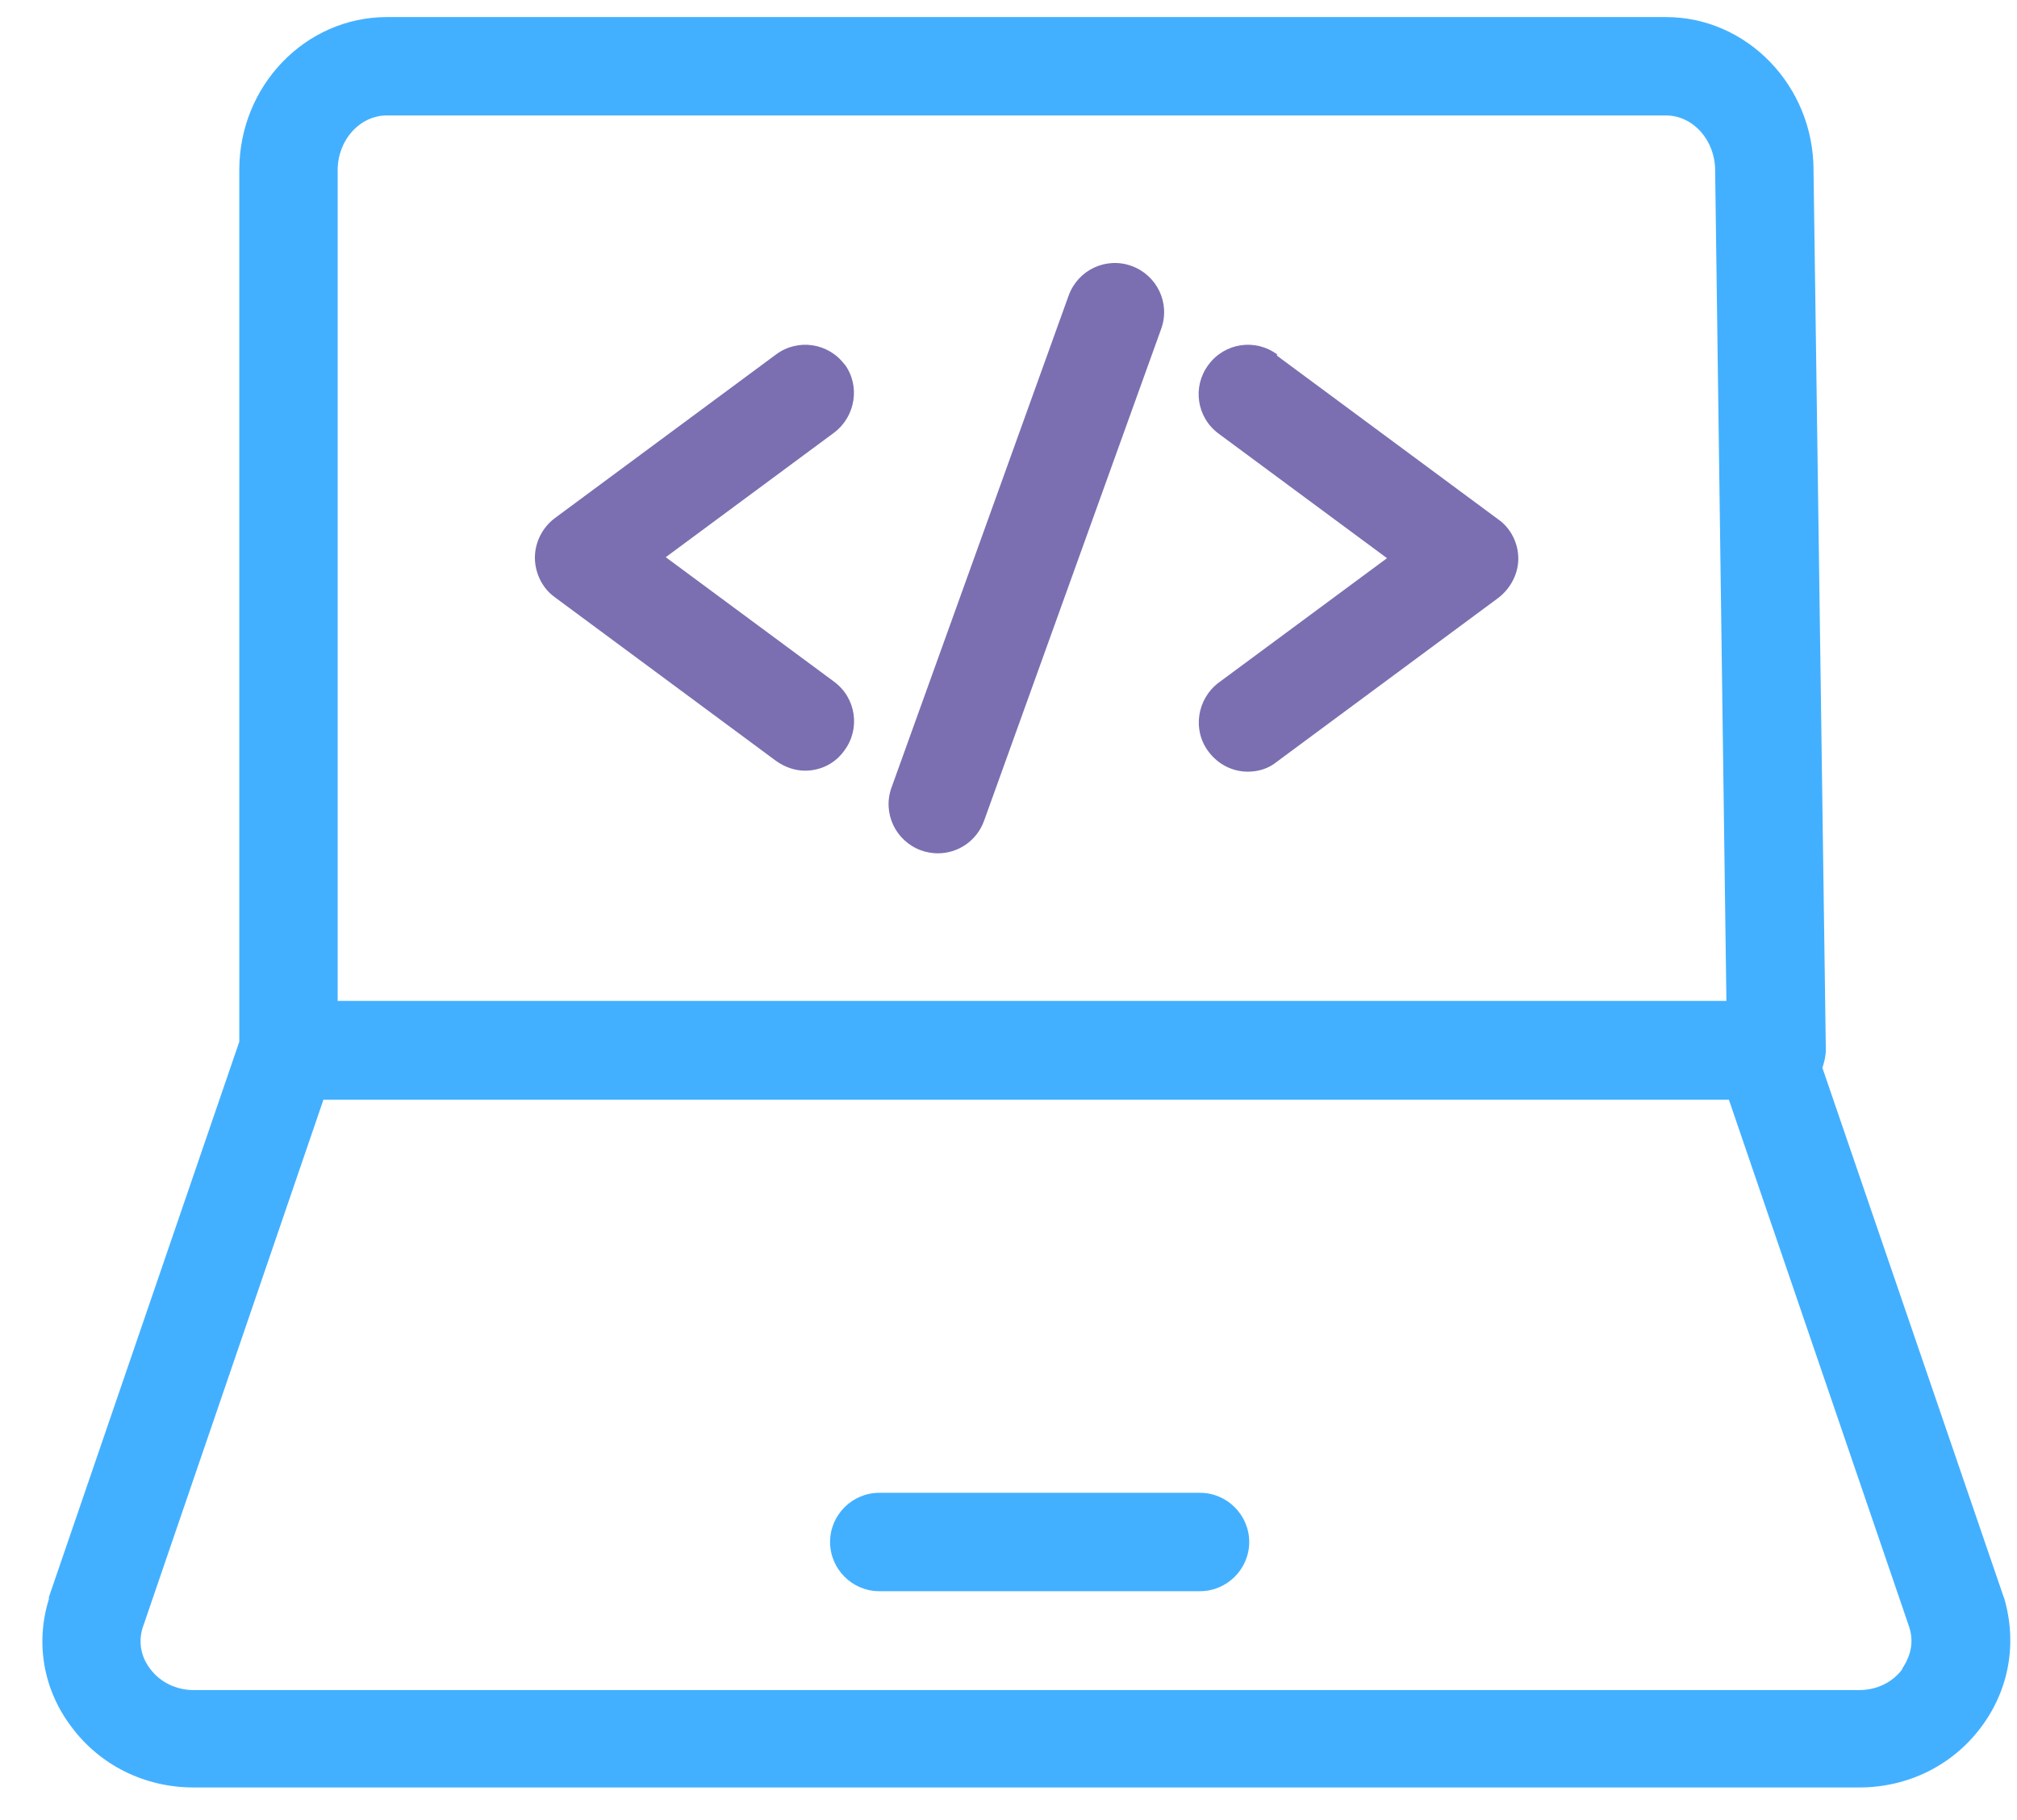 <svg width="41" height="37" viewBox="0 0 41 37" fill="none" xmlns="http://www.w3.org/2000/svg">
<path d="M40.733 32.477L37.044 21.707C37.084 21.587 37.114 21.467 37.114 21.337L36.864 3.457C36.864 1.747 35.514 0.347 33.864 0.347H7.864C6.214 0.347 4.864 1.737 4.864 3.457V21.177L0.994 32.467V32.507C0.714 33.407 0.884 34.357 1.454 35.107C2.034 35.887 2.944 36.337 3.934 36.337H37.794C38.783 36.337 39.694 35.887 40.273 35.107C40.834 34.357 41.014 33.407 40.733 32.467V32.477ZM6.864 3.457C6.864 2.847 7.314 2.347 7.864 2.347H33.864C34.413 2.347 34.864 2.847 34.864 3.467L35.093 20.347H6.864V3.457ZM38.673 33.927C38.474 34.197 38.154 34.357 37.794 34.357H3.934C3.584 34.357 3.254 34.197 3.054 33.927C2.944 33.787 2.784 33.497 2.894 33.107L6.574 22.357H35.144L38.813 33.087C38.934 33.477 38.764 33.777 38.663 33.927H38.673Z" fill="#43B0FF"/>
<path d="M24.393 30.347H17.873C17.323 30.347 16.873 30.797 16.873 31.347C16.873 31.897 17.323 32.347 17.873 32.347H24.393C24.943 32.347 25.393 31.897 25.393 31.347C25.393 30.797 24.943 30.347 24.393 30.347Z" fill="#43B0FF"/>
<path d="M23.003 5.407C22.483 5.217 21.913 5.487 21.723 6.007L18.123 16.007C17.933 16.527 18.203 17.097 18.723 17.287C18.833 17.327 18.953 17.347 19.063 17.347C19.473 17.347 19.853 17.097 20.003 16.687L23.603 6.687C23.793 6.167 23.523 5.597 23.003 5.407Z" fill="#7B6FB1"/>
<path d="M17.173 7.417C16.843 6.967 16.213 6.877 15.773 7.207L11.273 10.537C11.023 10.727 10.873 11.027 10.873 11.337C10.873 11.647 11.023 11.957 11.273 12.137L15.773 15.467C15.953 15.597 16.163 15.667 16.363 15.667C16.673 15.667 16.973 15.527 17.163 15.257C17.493 14.817 17.403 14.187 16.953 13.857L13.533 11.327L16.953 8.797C17.393 8.467 17.493 7.837 17.163 7.397L17.173 7.417Z" fill="#7B6FB1"/>
<path d="M25.963 7.207C25.523 6.877 24.893 6.967 24.564 7.417C24.233 7.857 24.323 8.487 24.773 8.817L28.194 11.347L24.773 13.877C24.334 14.207 24.233 14.837 24.564 15.277C24.764 15.547 25.064 15.687 25.363 15.687C25.573 15.687 25.784 15.627 25.953 15.487L30.453 12.157C30.703 11.967 30.863 11.667 30.863 11.357C30.863 11.047 30.713 10.737 30.453 10.557L25.953 7.227L25.963 7.207Z" fill="#7B6FB1"/>
</svg>
